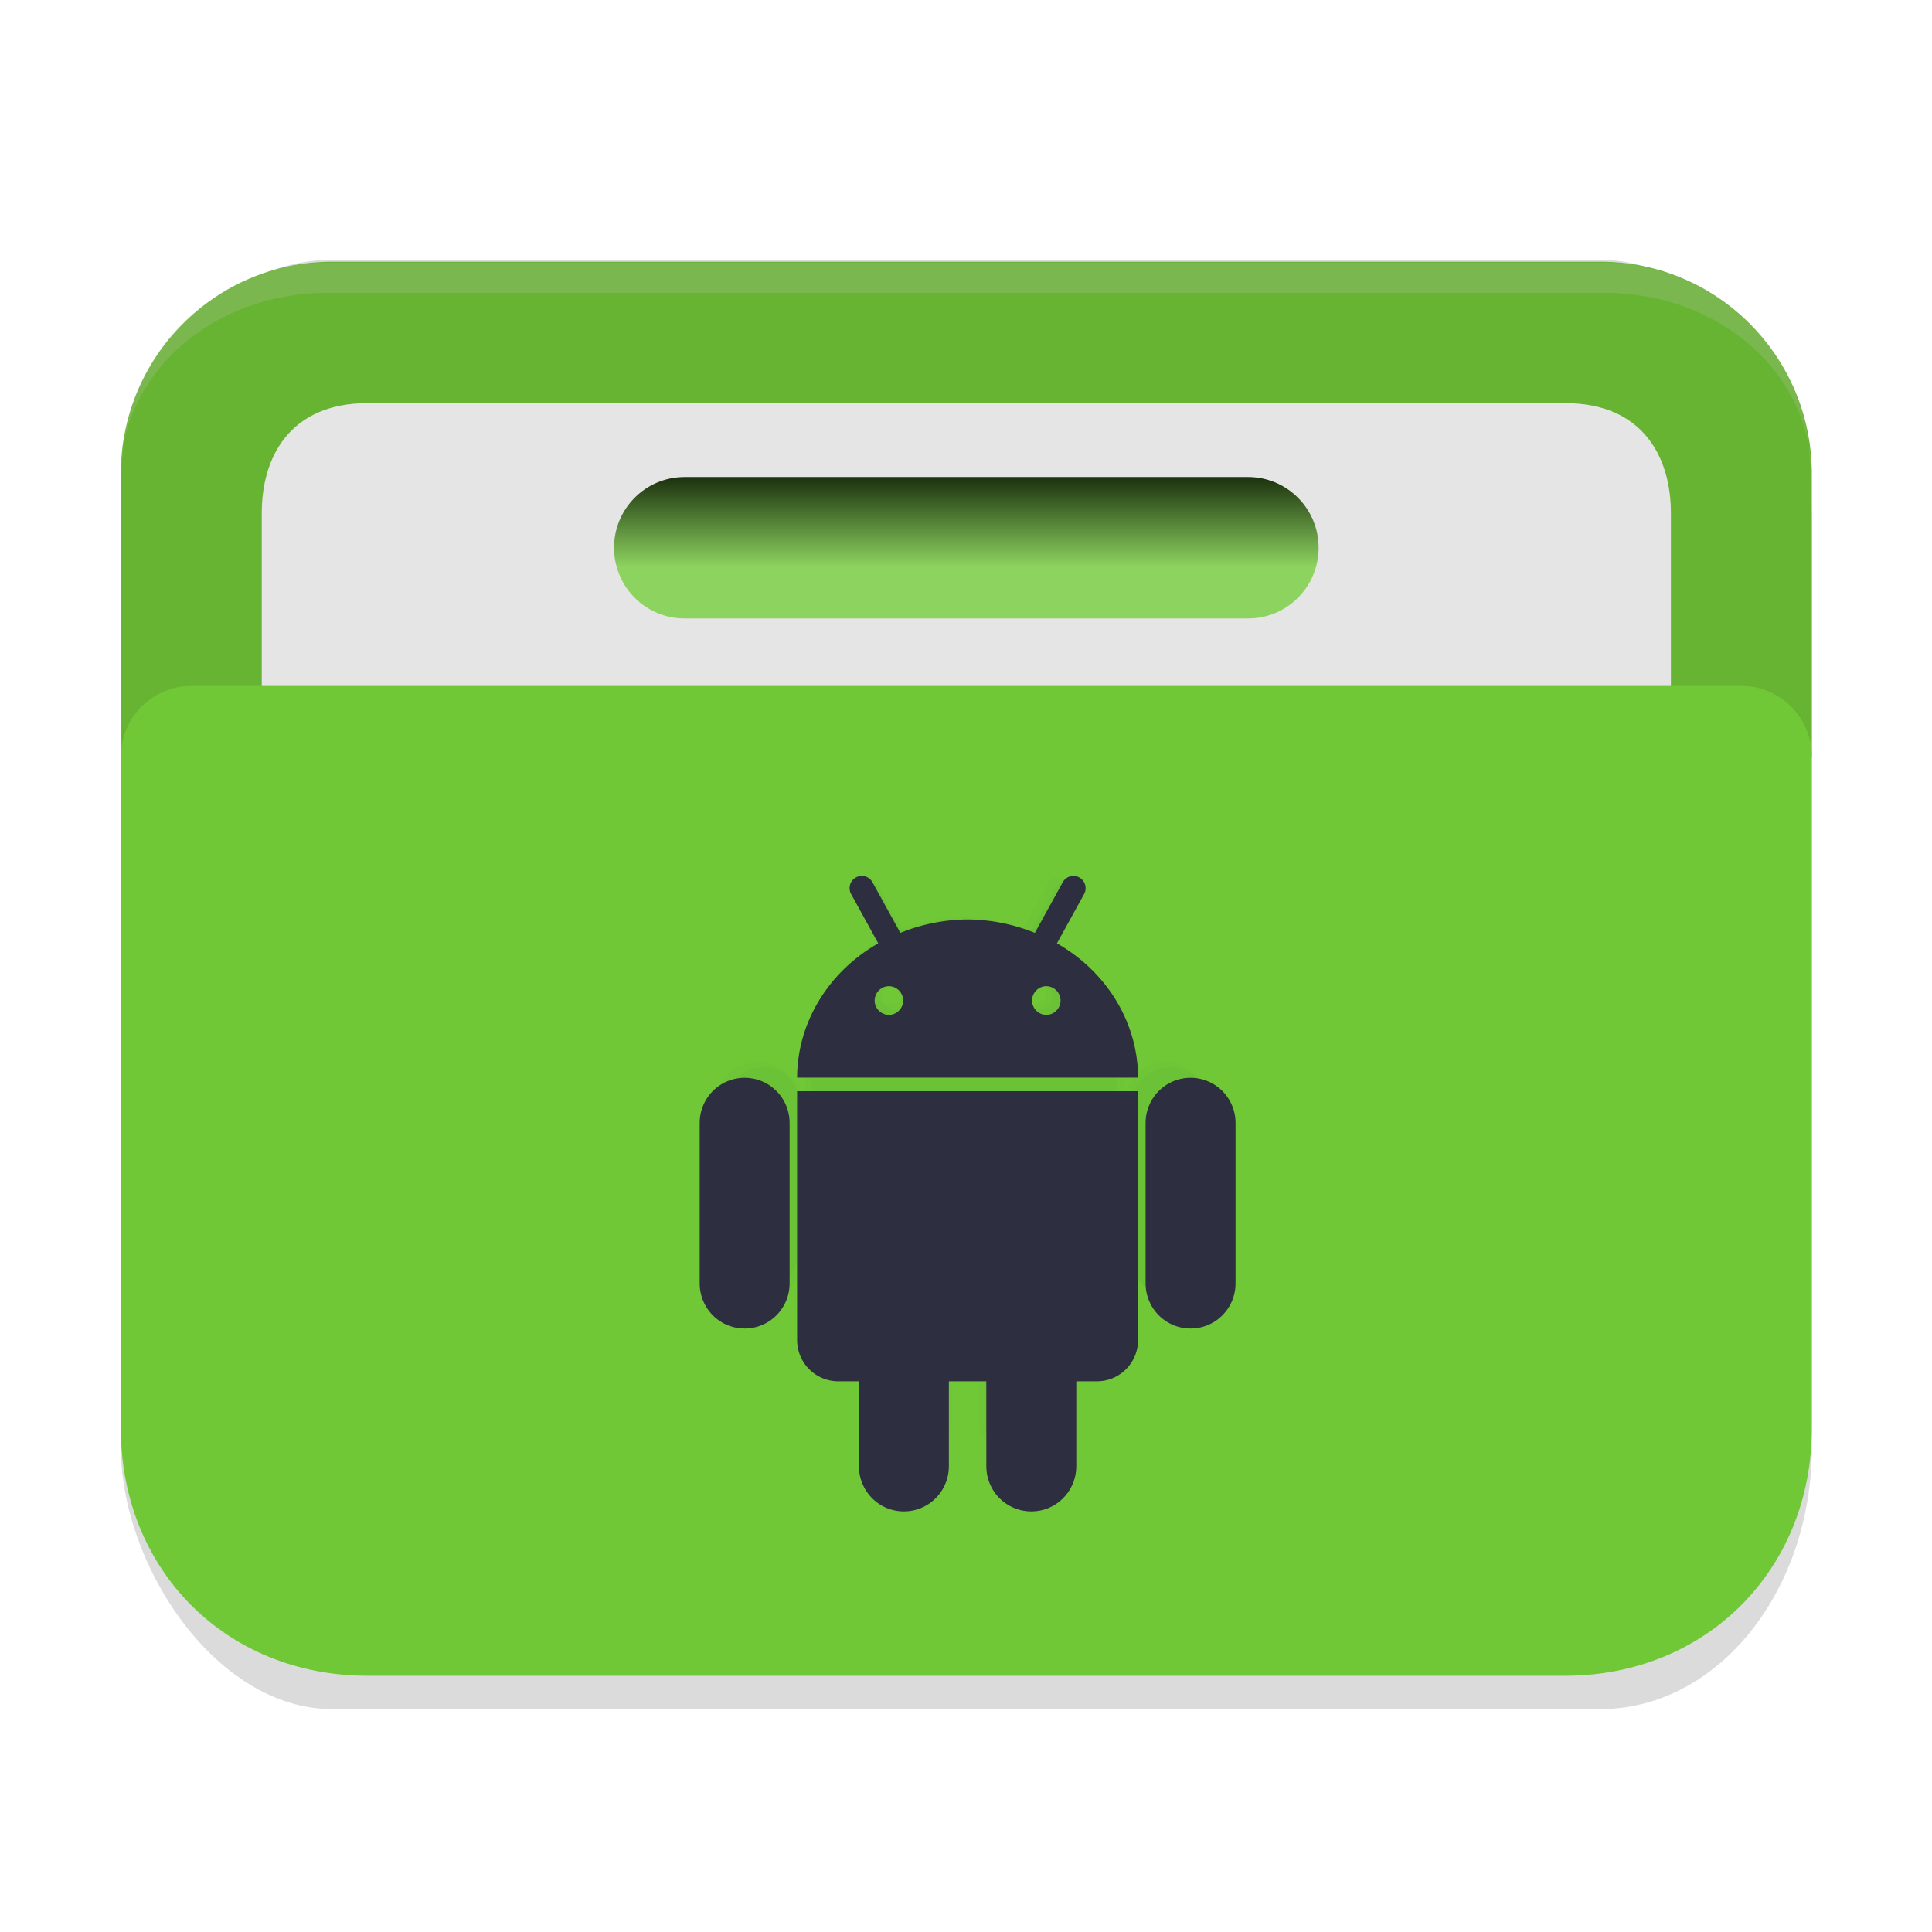 <?xml version="1.0" encoding="UTF-8" standalone="no"?>
<svg
   width="64"
   height="64"
   viewBox="0 0 64 64"
   fill="none"
   version="1.1"
   id="svg23"
   sodipodi:docname="folder-android.svg"
   inkscape:version="1.4.2 (unknown)"
   xmlns:inkscape="http://www.inkscape.org/namespaces/inkscape"
   xmlns:sodipodi="http://sodipodi.sourceforge.net/DTD/sodipodi-0.dtd"
   xmlns:xlink="http://www.w3.org/1999/xlink"
   xmlns="http://www.w3.org/2000/svg"
   xmlns:svg="http://www.w3.org/2000/svg">
  <sodipodi:namedview
     id="namedview23"
     pagecolor="#ffffff"
     bordercolor="#000000"
     borderopacity="0.25"
     inkscape:showpageshadow="2"
     inkscape:pageopacity="0.0"
     inkscape:pagecheckerboard="0"
     inkscape:deskcolor="#d1d1d1"
     inkscape:zoom="11.313709"
     inkscape:cx="35.576308"
     inkscape:cy="39.377007"
     inkscape:window-width="1920"
     inkscape:window-height="1000"
     inkscape:window-x="0"
     inkscape:window-y="0"
     inkscape:window-maximized="1"
     inkscape:current-layer="svg23"
     showgrid="false">
    <inkscape:grid
       id="grid1"
       units="px"
       originx="0"
       originy="0"
       spacingx="1"
       spacingy="1"
       empcolor="#0099e5"
       empopacity="0.302"
       color="#0099e5"
       opacity="0.149"
       empspacing="5"
       enabled="true"
       visible="false" />
  </sodipodi:namedview>
  <defs
     id="defs23">
    <linearGradient
       id="linearGradient27"
       x1="40.696"
       y1="46"
       x2="40.696"
       y2="42"
       gradientUnits="userSpaceOnUse">
      <stop
         offset="0.341"
         stop-color="#2E2E41"
         id="stop26"
         style="stop-color:#8dd35f;stop-opacity:1" />
      <stop
         offset="1"
         stop-color="#566C80"
         id="stop27"
         style="stop-color:#182b0c;stop-opacity:1;" />
    </linearGradient>
    <linearGradient
       id="linearGradient25"
       x1="56"
       y1="34"
       x2="48.474"
       y2="8.195"
       gradientUnits="userSpaceOnUse">
      <stop
         stop-color="#2E2E41"
         id="stop24"
         offset="0"
         style="stop-color:#4a7ab5;stop-opacity:1;" />
      <stop
         offset="1"
         stop-color="#566C80"
         id="stop25"
         style="stop-color:#4a7ab5;stop-opacity:1;" />
    </linearGradient>
    <linearGradient
       id="linearGradient7"
       x1="56"
       y1="60"
       x2="31.627"
       y2="18.218"
       gradientUnits="userSpaceOnUse">
      <stop
         offset="0.127"
         stop-color="#2E2E41"
         id="stop6"
         style="stop-color:#5294e2;stop-opacity:1;" />
      <stop
         offset="0.877"
         stop-color="#566C80"
         id="stop7"
         style="stop-color:#5294e2;stop-opacity:1;" />
    </linearGradient>
    <linearGradient
       id="paint0_linear_328_683"
       x1="56"
       y1="34"
       x2="48.474"
       y2="8.195"
       gradientUnits="userSpaceOnUse">
      <stop
         stop-color="#2E2E41"
         id="stop8" />
      <stop
         offset="1"
         stop-color="#566C80"
         id="stop9" />
    </linearGradient>
    <linearGradient
       id="paint1_linear_328_683"
       x1="50"
       y1="54"
       x2="1.22"
       y2="14.976"
       gradientUnits="userSpaceOnUse"
       gradientTransform="translate(-59.397,1.98)">
      <stop
         stop-color="#5200FF"
         id="stop10" />
      <stop
         offset="0.906"
         stop-color="#0085FF"
         id="stop11" />
    </linearGradient>
    <linearGradient
       id="paint2_linear_328_683"
       x1="54"
       y1="54"
       x2="10.871"
       y2="18.713"
       gradientUnits="userSpaceOnUse"
       gradientTransform="translate(49.922,-2.828)">
      <stop
         offset="0.378"
         stop-color="#FF7E07"
         id="stop12" />
      <stop
         offset="1"
         stop-color="#FFE607"
         id="stop13" />
    </linearGradient>
    <linearGradient
       id="paint3_linear_328_683"
       x1="52"
       y1="54"
       x2="14.05"
       y2="14.053"
       gradientUnits="userSpaceOnUse"
       gradientTransform="matrix(1,0,0,0.711,0,12.632)">
      <stop
         offset="0.296"
         stop-color="#71706E"
         id="stop14" />
      <stop
         offset="1"
         stop-color="#B9AA99"
         id="stop15" />
    </linearGradient>
    <linearGradient
       id="paint4_linear_328_683"
       x1="21.75"
       y1="22"
       x2="21.75"
       y2="24"
       gradientUnits="userSpaceOnUse">
      <stop
         stop-color="white"
         id="stop16" />
      <stop
         offset="0.705"
         stop-color="#E6E6E6"
         id="stop17" />
    </linearGradient>
    <linearGradient
       id="paint5_linear_328_683"
       x1="20.5"
       y1="26"
       x2="20.5"
       y2="28"
       gradientUnits="userSpaceOnUse">
      <stop
         stop-color="white"
         id="stop18" />
      <stop
         offset="0.705"
         stop-color="#E6E6E6"
         id="stop19" />
    </linearGradient>
    <linearGradient
       id="paint6_linear_328_683"
       x1="56"
       y1="60"
       x2="31.627"
       y2="18.218"
       gradientUnits="userSpaceOnUse">
      <stop
         offset="0.127"
         stop-color="#2E2E41"
         id="stop20" />
      <stop
         offset="0.877"
         stop-color="#566C80"
         id="stop21" />
    </linearGradient>
    <linearGradient
       id="paint7_linear_328_683"
       x1="40.696"
       y1="46"
       x2="40.696"
       y2="42"
       gradientUnits="userSpaceOnUse">
      <stop
         offset="0.341"
         stop-color="#2E2E41"
         id="stop22" />
      <stop
         offset="1"
         stop-color="#566C80"
         id="stop23" />
    </linearGradient>
    <linearGradient
       inkscape:collect="always"
       xlink:href="#linearGradient27"
       id="linearGradient3-2-3-6"
       gradientUnits="userSpaceOnUse"
       x1="41"
       y1="45.91"
       x2="41"
       y2="41.91"
       gradientTransform="translate(0,-15.91)" />
  </defs>
  <rect
     style="opacity:0.2;fill:#4d4d4d;fill-opacity:1;stroke-width:0.482"
     width="56"
     height="4.454"
     x="3.3"
     y="-38.372"
     rx="7.012"
     ry="1.027"
     id="rect1-9-5" />
  <g
     id="g1">
    <g
       id="g27"
       transform="matrix(1.167,0,0,1.171,-5.333,-11.236)">
      <g
         id="g6-7-4"
         transform="translate(0,-2)">
        <rect
           style="opacity:0.2;fill:#4d4d4d;fill-opacity:1;stroke-width:0.835"
           width="48"
           height="41"
           x="8"
           y="18.943"
           rx="6"
           ry="7.403"
           id="rect1-8-7" />
        <g
           id="g1-9-7-4-6"
           transform="translate(0,-1)">
          <path
             d="m 8,26 c 0,-3.314 2.686,-6 6,-6 h 36 c 3.314,0 6,2.686 6,6 v 8 H 8 Z"
             fill="url(#paint0_linear_328_683)"
             id="path1-3-5-5-5"
             style="fill:#66b431;fill-opacity:1" />
          <path
             d="M 12,27.105 C 12,25.536 12.791,24 15,24 h 34 c 2.209,0 3,1.536 3,3.105 V 48.158 C 52,49.728 50.209,51 48,51 H 16 c -2.209,0 -4,-1.272 -4,-2.842 z"
             fill="url(#paint3_linear_328_683)"
             id="path4-6-9-0-6"
             style="fill:#e5e5e5;fill-opacity:1;stroke-width:0.843"
             sodipodi:nodetypes="sssssssss" />
          <path
             d="m 8,34 c 0,-1.105 0.895,-2 2,-2 h 44 c 1.105,0 2,0.895 2,2 v 19 c 0,4 -3,7 -7,7 H 15 C 10.978,60 8,57 8,53 Z"
             fill="url(#paint6_linear_328_683)"
             id="path7-0-2-3-9"
             sodipodi:nodetypes="sssssssss"
             style="fill:#71c837;fill-opacity:1" />
          <path
             d="m 22,28.09 c 0,-1.105 0.895,-2 2,-2 h 16 c 1.105,0 2,0.895 2,2 0,1.105 -0.895,2 -2,2 H 24 c -1.105,0 -2,-0.895 -2,-2 z"
             fill="url(#paint7_linear_328_683)"
             id="path8-6-2-6-3"
             style="fill:url(#linearGradient3-2-3-6)" />
        </g>
      </g>
      <g
         id="g25"
         transform="matrix(0.818,0,0,0.818,7.455,-12.455)" />
    </g>
    <path
       style="color:#000000;clip-rule:nonzero;display:inline;overflow:visible;visibility:visible;opacity:0.2;isolation:auto;mix-blend-mode:normal;color-interpolation:sRGB;color-interpolation-filters:linearRGB;solid-color:#000000;solid-opacity:1;fill:#cccccc;fill-opacity:1;fill-rule:nonzero;stroke:none;stroke-width:1.053;stroke-linecap:butt;stroke-linejoin:miter;stroke-miterlimit:4;stroke-dasharray:none;stroke-dashoffset:0;stroke-opacity:1;marker:none;color-rendering:auto;image-rendering:auto;shape-rendering:auto;text-rendering:auto;enable-background:accumulate"
       d="m 10.814,8.7 c -0.944,0 -1.726,0.216 -2.541,0.52 C 7.457,9.524 6.777,10.071 6.161,10.616 5.545,11.16 5.086,11.819 4.742,12.54 4.398,13.261 4.172,13.885 4.094,14.715 L 4,15.725 C 4,14.891 4.19,14.097 4.534,13.376 4.878,12.655 5.375,12.006 5.991,11.462 6.606,10.918 7.341,10.479 8.156,10.175 8.972,9.871 9.87,9.703 10.814,9.703 h 42.372 c 0.944,0 1.842,0.168 2.658,0.472 0.816,0.304 1.55,0.743 2.166,1.287 0.616,0.544 1.113,1.193 1.457,1.914 C 59.81,14.097 60,14.891 60,15.725 L 59.906,14.715 C 59.828,13.885 59.59,13.237 59.246,12.516 58.902,11.795 58.456,11.16 57.84,10.616 57.224,10.072 56.585,9.541 55.769,9.238 54.953,8.934 54.13,8.7 53.186,8.7 Z"
       id="path824-2-6"
       inkscape:connector-curvature="0"
       sodipodi:nodetypes="ssssscsssssssscssssss" />
  </g>
  <g
     id="g2-5"
     transform="matrix(0.31,0,0,0.312,10.914,9.197)"
     style="stroke-width:3.22">
    <g
       transform="matrix(0.183,0,0,0.183,67.51,75.786)"
       id="g3130-3-3"
       style="opacity:0.595;fill:#005417;fill-opacity:0.05;stroke-width:3.22">
      <use
         id="use3120-6-5"
         xlink:href="#b-6-6-2"
         style="fill:#005417;fill-opacity:0.05;stroke:none;stroke-width:46.363"
         x="0"
         y="0"
         width="100%"
         height="100%"
         transform="matrix(5.472,0,0,5.472,-365.508,-413.78)" />
      <g
         id="g3124-0-6"
         style="fill:#005417;fill-opacity:0.05;stroke:#ffffff;stroke-width:23.181"
         transform="scale(-1,1)">
        <path
           id="path3122-6-2"
           style="fill:#005417;fill-opacity:0.05;stroke:none;stroke-width:5.149"
           d="m 48.717,30.467 c -0.277,-0.024 -0.564,0.03 -0.826,0.176 -0.7,0.388 -0.95,1.263 -0.562,1.963 l 3.213,5.799 a 20.211,18.657 0 0 0 -9.619,15.822 h 0.025 40.371 0.025 A 20.211,18.657 0 0 0 71.725,38.404 l 3.215,-5.799 c 0.388,-0.7 0.135,-1.575 -0.564,-1.963 -0.7,-0.388 -1.573,-0.137 -1.961,0.562 l -3.307,5.967 a 20.211,18.657 0 0 0 -7.975,-1.582 20.211,18.657 0 0 0 -7.973,1.582 l -3.307,-5.967 c -0.242,-0.437 -0.675,-0.698 -1.137,-0.738 z m 3.086,12.988 c 0.923,0 1.689,0.765 1.689,1.688 0,0.923 -0.767,1.688 -1.689,1.688 -0.923,0 -1.688,-0.765 -1.688,-1.688 0,-0.923 0.765,-1.688 1.688,-1.688 z m 18.66,0 c 0.923,0 1.688,0.765 1.688,1.688 0,0.923 -0.765,1.688 -1.688,1.688 -0.923,0 -1.689,-0.765 -1.689,-1.688 0,-0.923 0.767,-1.688 1.689,-1.688 z M 34.703,54.248 c -2.953,0 -5.33,2.377 -5.33,5.33 v 18.879 c 0,2.953 2.377,5.33 5.33,5.33 2.953,0 5.33,-2.377 5.33,-5.33 V 59.578 c 0,-2.953 -2.377,-5.33 -5.33,-5.33 z m 52.861,0 c -2.953,0 -5.332,2.377 -5.332,5.33 v 18.879 c 0,2.953 2.379,5.33 5.332,5.33 2.953,0 5.33,-2.377 5.33,-5.33 V 59.578 c 0,-2.953 -2.377,-5.33 -5.33,-5.33 z m -46.643,1.578 v 29.295 c -2e-6,2.707 2.18,4.885 4.887,4.885 h 2.443 v 9.996 c 0,2.953 2.377,5.33 5.33,5.33 2.953,0 5.33,-2.377 5.33,-5.33 v -9.996 h 4.441 v 9.996 c 0,2.953 2.379,5.33 5.332,5.33 2.953,0 5.33,-2.377 5.33,-5.33 v -9.996 h 2.443 c 2.707,0 4.885,-2.178 4.885,-4.885 V 55.826 H 81.26 41.006 Z"
           transform="matrix(-4.502,0,0,4.502,275.245,-203.245)" />
      </g>
      <g
         id="g3126-2-9"
         style="fill:#005417;fill-opacity:0.05;stroke:#ffffff;stroke-width:23.181" />
      <g
         style="fill:#005417;fill-opacity:0.05;stroke-width:3.22"
         id="g3128-6-1" />
    </g>
    <g
       transform="matrix(0.183,0,0,0.183,68.19,76.349)"
       id="g3360-1-2"
       style="opacity:0.595;fill:#005417;fill-opacity:0.05;stroke-width:3.22">
      <use
         id="use3350-8-7"
         xlink:href="#b-6-6-2"
         style="fill:#005417;fill-opacity:0.05;stroke:none;stroke-width:46.363"
         x="0"
         y="0"
         width="100%"
         height="100%"
         transform="matrix(5.472,0,0,5.472,-365.508,-413.78)" />
      <g
         id="g3354-7-0"
         style="fill:#005417;fill-opacity:0.05;stroke:#ffffff;stroke-width:23.181"
         transform="scale(-1,1)">
        <path
           id="path3352-9-9"
           style="fill:#005417;fill-opacity:0.05;stroke:none;stroke-width:5.149"
           d="m 48.717,30.467 c -0.277,-0.024 -0.564,0.03 -0.826,0.176 -0.7,0.388 -0.95,1.263 -0.562,1.963 l 3.213,5.799 a 20.211,18.657 0 0 0 -9.619,15.822 h 0.025 40.371 0.025 A 20.211,18.657 0 0 0 71.725,38.404 l 3.215,-5.799 c 0.388,-0.7 0.135,-1.575 -0.564,-1.963 -0.7,-0.388 -1.573,-0.137 -1.961,0.562 l -3.307,5.967 a 20.211,18.657 0 0 0 -7.975,-1.582 20.211,18.657 0 0 0 -7.973,1.582 l -3.307,-5.967 c -0.242,-0.437 -0.675,-0.698 -1.137,-0.738 z m 3.086,12.988 c 0.923,0 1.689,0.765 1.689,1.688 0,0.923 -0.767,1.688 -1.689,1.688 -0.923,0 -1.688,-0.765 -1.688,-1.688 0,-0.923 0.765,-1.688 1.688,-1.688 z m 18.66,0 c 0.923,0 1.688,0.765 1.688,1.688 0,0.923 -0.765,1.688 -1.688,1.688 -0.923,0 -1.689,-0.765 -1.689,-1.688 0,-0.923 0.767,-1.688 1.689,-1.688 z M 34.703,54.248 c -2.953,0 -5.33,2.377 -5.33,5.33 v 18.879 c 0,2.953 2.377,5.33 5.33,5.33 2.953,0 5.33,-2.377 5.33,-5.33 V 59.578 c 0,-2.953 -2.377,-5.33 -5.33,-5.33 z m 52.861,0 c -2.953,0 -5.332,2.377 -5.332,5.33 v 18.879 c 0,2.953 2.379,5.33 5.332,5.33 2.953,0 5.33,-2.377 5.33,-5.33 V 59.578 c 0,-2.953 -2.377,-5.33 -5.33,-5.33 z m -46.643,1.578 v 29.295 c -2e-6,2.707 2.18,4.885 4.887,4.885 h 2.443 v 9.996 c 0,2.953 2.377,5.33 5.33,5.33 2.953,0 5.33,-2.377 5.33,-5.33 v -9.996 h 4.441 v 9.996 c 0,2.953 2.379,5.33 5.332,5.33 2.953,0 5.33,-2.377 5.33,-5.33 v -9.996 h 2.443 c 2.707,0 4.885,-2.178 4.885,-4.885 V 55.826 H 81.26 41.006 Z"
           transform="matrix(-4.502,0,0,4.502,275.245,-203.245)" />
      </g>
      <g
         id="g3356-2-3"
         style="fill:#005417;fill-opacity:0.05;stroke:#ffffff;stroke-width:23.181" />
      <g
         style="fill:#005417;fill-opacity:0.05;stroke-width:3.22"
         id="g3358-0-6" />
    </g>
    <g
       transform="matrix(0.183,0,0,0.183,68.602,77.126)"
       id="g3374-2-0"
       style="opacity:0.595;fill:#005417;fill-opacity:0.05;stroke-width:3.22">
      <use
         id="use3364-3-6"
         xlink:href="#b-6-6-2"
         style="fill:#005417;fill-opacity:0.05;stroke:none;stroke-width:46.363"
         x="0"
         y="0"
         width="100%"
         height="100%"
         transform="matrix(5.472,0,0,5.472,-365.508,-413.78)" />
      <g
         id="g3368-7-2"
         style="fill:#005417;fill-opacity:0.05;stroke:#ffffff;stroke-width:23.181"
         transform="scale(-1,1)" />
      <g
         id="g3370-9-1"
         style="fill:#005417;fill-opacity:0.05;stroke:#ffffff;stroke-width:23.181" />
      <g
         style="fill:#005417;fill-opacity:0.05;stroke-width:3.22"
         id="g3372-2-8" />
    </g>
    <g
       transform="matrix(0.183,0,0,0.183,69.12,78.752)"
       id="g3388-2-7"
       style="opacity:0.595;fill:#005417;fill-opacity:0.05;stroke-width:3.22">
      <use
         id="use3378-8-9"
         xlink:href="#b-6-6-2"
         style="fill:#005417;fill-opacity:0.05;stroke:none;stroke-width:46.363"
         x="0"
         y="0"
         width="100%"
         height="100%"
         transform="matrix(5.472,0,0,5.472,-365.508,-413.78)" />
      <g
         id="g3382-9-2"
         style="fill:#005417;fill-opacity:0.05;stroke:#ffffff;stroke-width:23.181"
         transform="scale(-1,1)" />
      <g
         id="g3384-3-2"
         style="fill:#005417;fill-opacity:0.05;stroke:#ffffff;stroke-width:23.181" />
      <g
         style="fill:#005417;fill-opacity:0.05;stroke-width:3.22"
         id="g3386-6-3" />
    </g>
    <g
       transform="matrix(0.183,0,0,0.183,69.165,80.103)"
       id="g3402-1-7"
       style="opacity:0.595;fill:#005417;fill-opacity:0.05;stroke-width:3.22">
      <use
         id="use3392-2-5"
         xlink:href="#b-6-6-2"
         style="fill:#005417;fill-opacity:0.05;stroke:none;stroke-width:46.363"
         x="0"
         y="0"
         width="100%"
         height="100%"
         transform="matrix(5.472,0,0,5.472,-365.508,-413.78)" />
      <g
         id="g3396-9-9"
         style="fill:#005417;fill-opacity:0.05;stroke:#ffffff;stroke-width:23.181"
         transform="scale(-1,1)" />
      <g
         id="g3398-1-2"
         style="fill:#005417;fill-opacity:0.05;stroke:#ffffff;stroke-width:23.181" />
      <g
         style="fill:#005417;fill-opacity:0.05;stroke-width:3.22"
         id="g3400-9-8" />
    </g>
    <g
       transform="matrix(0.183,0,0,0.183,69.305,81.519)"
       id="g3416-4-9"
       style="opacity:0.595;fill:#005417;fill-opacity:0.05;stroke-width:3.22">
      <use
         id="use3406-7-7"
         xlink:href="#b-6-6-2"
         style="fill:#005417;fill-opacity:0.05;stroke:none;stroke-width:46.363"
         x="0"
         y="0"
         width="100%"
         height="100%"
         transform="matrix(5.472,0,0,5.472,-365.508,-413.78)" />
      <g
         id="g3410-8-3"
         style="fill:#005417;fill-opacity:0.05;stroke:#ffffff;stroke-width:23.181"
         transform="scale(-1,1)" />
      <g
         id="g3412-5-1"
         style="fill:#005417;fill-opacity:0.05;stroke:#ffffff;stroke-width:23.181" />
      <g
         style="fill:#005417;fill-opacity:0.05;stroke-width:3.22"
         id="g3414-0-2" />
    </g>
    <g
       transform="matrix(0.183,0,0,0.183,69.455,83.335)"
       id="g3430-3-9"
       style="opacity:0.595;fill:#005417;fill-opacity:0.05;stroke-width:3.22">
      <use
         id="use3420-6-3"
         xlink:href="#b-6-6-2"
         style="fill:#005417;fill-opacity:0.05;stroke:none;stroke-width:46.363"
         x="0"
         y="0"
         width="100%"
         height="100%"
         transform="matrix(5.472,0,0,5.472,-365.508,-413.78)" />
      <g
         id="g3424-1-1"
         style="fill:#005417;fill-opacity:0.05;stroke:#ffffff;stroke-width:23.181"
         transform="scale(-1,1)" />
      <g
         id="g3426-6-4"
         style="fill:#005417;fill-opacity:0.05;stroke:#ffffff;stroke-width:23.181" />
      <g
         style="fill:#005417;fill-opacity:0.05;stroke-width:3.22"
         id="g3428-3-7" />
    </g>
    <g
       transform="matrix(0.183,0,0,0.183,69.242,84.6)"
       id="g3444-2-8"
       style="opacity:0.595;fill:#005417;fill-opacity:0.05;stroke-width:3.22">
      <use
         id="use3434-0-4"
         xlink:href="#b-6-6-2"
         style="fill:#005417;fill-opacity:0.05;stroke:none;stroke-width:46.363"
         x="0"
         y="0"
         width="100%"
         height="100%"
         transform="matrix(5.472,0,0,5.472,-365.508,-413.78)" />
      <g
         id="g3438-6-5"
         style="fill:#005417;fill-opacity:0.05;stroke:#ffffff;stroke-width:23.181"
         transform="scale(-1,1)" />
      <g
         id="g3440-5-3"
         style="fill:#005417;fill-opacity:0.05;stroke:#ffffff;stroke-width:23.181" />
      <g
         style="fill:#005417;fill-opacity:0.05;stroke-width:3.22"
         id="g3442-5-6" />
    </g>
    <use
       id="use843-4-1"
       xlink:href="#b-6-6-2"
       style="fill:#ffffff;stroke:none;stroke-width:46.363"
       x="0"
       y="0"
       width="100%"
       height="100%" />
    <g
       id="use845-7-0"
       style="fill:#ffffff;stroke:#ffffff;stroke-width:23.181"
       transform="matrix(-0.183,0,0,0.183,66.797,75.619)">
      <path
         id="rect1278-6-6"
         style="fill:#2e2e41;fill-opacity:1;stroke:none;stroke-width:25.358"
         d="m 53.546,-66.068 c 1.363,-0.119 2.778,0.15 4.07,0.866 3.446,1.909 4.681,6.221 2.771,9.666 L 44.56,-26.982 a 99.564,91.871 0 0 1 47.385,77.913 h -0.125 -198.872 -0.125 a 99.564,91.871 0 0 1 47.385,-77.913 l -15.837,-28.555 c -1.91,-3.445 -0.665,-7.756 2.781,-9.666 3.446,-1.909 7.75,-0.675 9.66,2.77 l 16.289,29.382 a 99.564,91.871 0 0 1 39.284,-7.79 99.564,91.871 0 0 1 39.274,7.79 l 16.289,-29.382 c 1.194,-2.153 3.327,-3.437 5.6,-3.635 z M 38.345,-2.111 c -4.546,0 -8.322,3.766 -8.322,8.31 0,4.544 3.777,8.31 8.322,8.31 4.546,0 8.313,-3.766 8.313,-8.31 0,-4.544 -3.767,-8.31 -8.313,-8.31 z m -91.922,0 c -4.546,0 -8.313,3.766 -8.313,8.31 0,4.544 3.767,8.31 8.313,8.31 4.546,0 8.322,-3.766 8.322,-8.31 0,-4.544 -3.777,-8.31 -8.322,-8.31 z M 122.579,51.037 c 14.547,0 26.257,11.705 26.257,26.247 V 170.248 c 0,14.542 -11.709,26.247 -26.257,26.247 -14.547,0 -26.257,-11.705 -26.257,-26.247 V 77.284 c 0,-14.542 11.709,-26.247 26.257,-26.247 z m -260.401,0 c 14.547,0 26.266,11.705 26.266,26.247 V 170.248 c 0,14.542 -11.719,26.247 -26.266,26.247 -14.547,0 -26.257,-11.705 -26.257,-26.247 V 77.284 c 0,-14.542 11.709,-26.247 26.257,-26.247 z M 91.945,58.808 V 203.064 c 10e-6,13.33 -10.738,24.054 -24.073,24.054 H 55.836 v 49.223 c 0,14.542 -11.709,26.247 -26.257,26.247 -14.547,0 -26.257,-11.705 -26.257,-26.247 V 227.118 H -18.556 v 49.223 c 0,14.542 -11.719,26.247 -26.266,26.247 -14.547,0 -26.257,-11.705 -26.257,-26.247 v -49.223 h -12.036 c -13.335,0 -24.063,-10.724 -24.063,-24.054 V 58.808 h 0.414 198.295 z" />
    </g>
    <g
       id="a-1-5-3"
       style="fill:#ffffff;stroke:#ffffff;stroke-width:23.181"
       transform="matrix(0.183,0,0,0.183,66.797,75.619)" />
    <g
       style="fill:#ffffff;stroke-width:3.22"
       id="b-6-6-2"
       transform="matrix(0.183,0,0,0.183,66.797,75.619)" />
  </g>
</svg>
